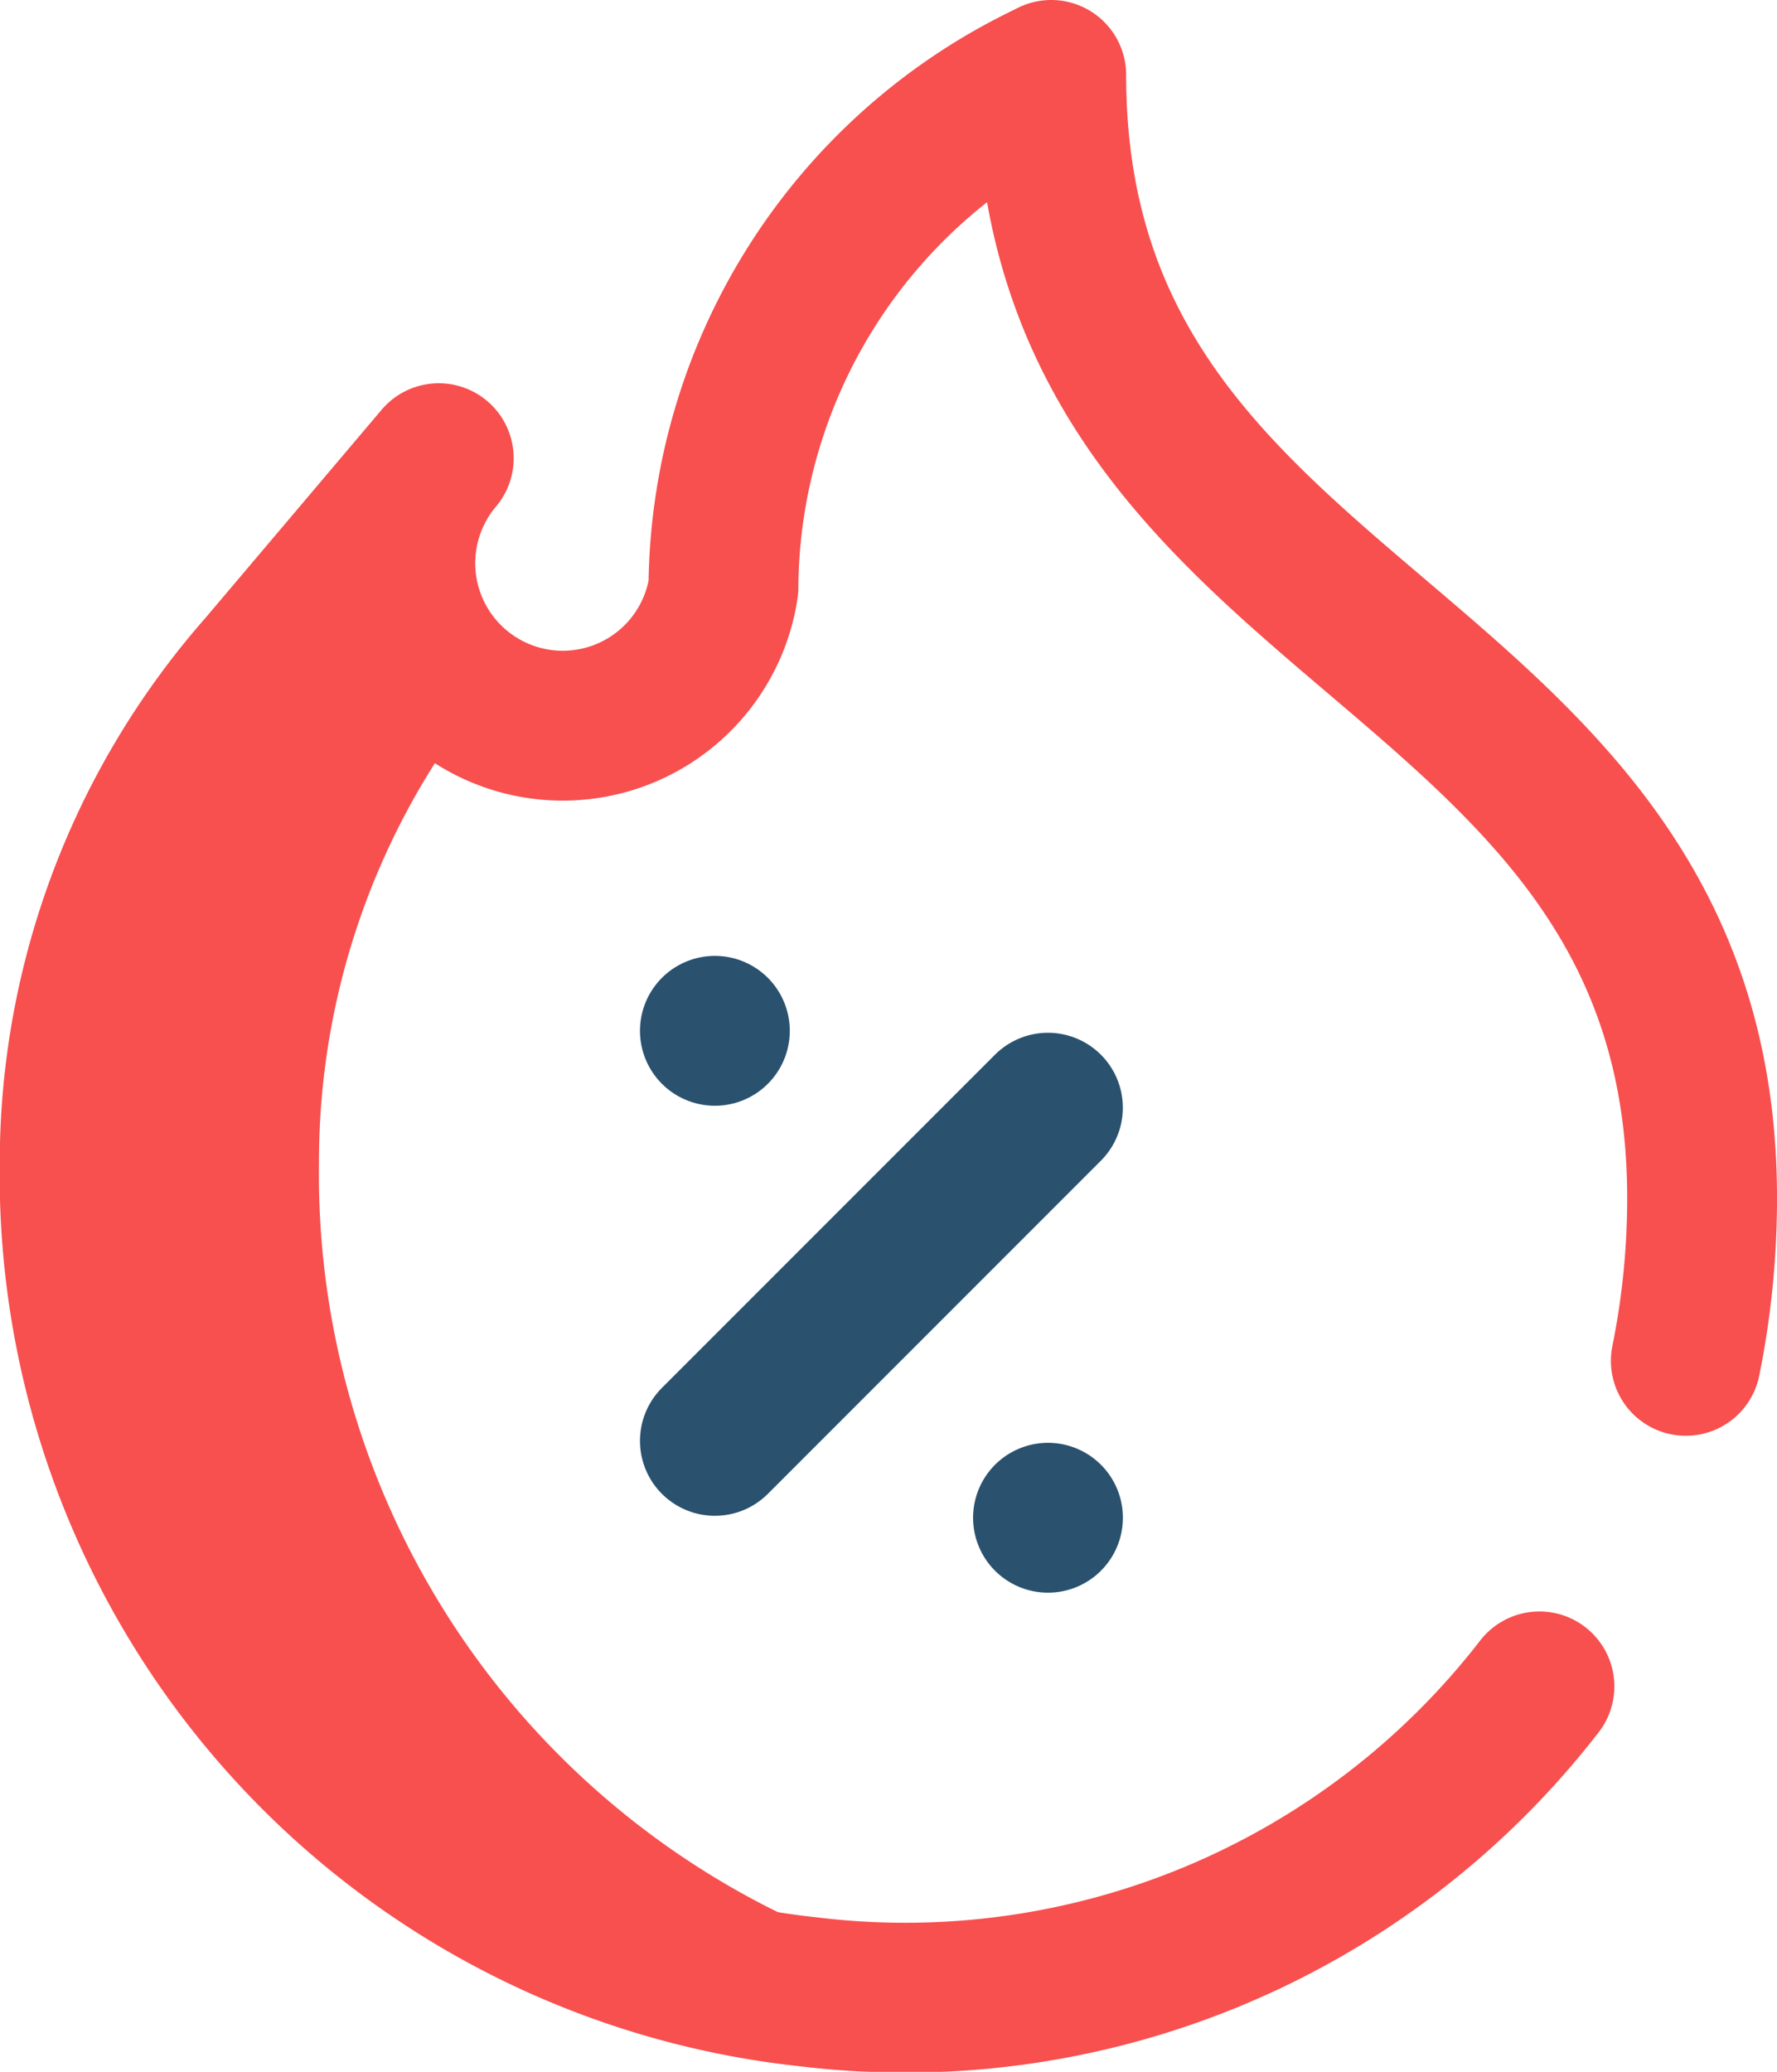 <svg xmlns="http://www.w3.org/2000/svg" width="35.583" height="41.474" viewBox="0 0 35.583 41.474">
  <g id="hot-sale" transform="translate(1.5 1.5)" opacity="0.85">
    <g id="Group_78065" data-name="Group 78065" transform="translate(0 7.672)">
      <path id="Path_154775" data-name="Path 154775" d="M60.937,128.3a14.879,14.879,0,0,1,3.188-9.227,3.259,3.259,0,0,1-.79-4.883l-3.53,4.177A15.043,15.043,0,0,0,56.05,128.3,16.445,16.445,0,0,0,70.741,144.89a17.162,17.162,0,0,0,4.093-.1A16.473,16.473,0,0,1,60.937,128.3Z" transform="translate(-56.05 -114.191)" fill="#f73030"/>
    </g>
    <path id="Path_154776" data-name="Path 154776" d="M88.307,45.74a16.363,16.363,0,0,0,.326-3.258C88.633,31.078,75.6,31.4,75.6,20l-.255.127a11.414,11.414,0,0,0-6.309,10.131,3.253,3.253,0,1,1-5.7-2.586L59.8,31.849a15.043,15.043,0,0,0-3.755,9.933A16.445,16.445,0,0,0,70.741,58.371a16.055,16.055,0,0,0,14.635-6.114" transform="translate(-56.05 -20)" fill="none" stroke="#f73030" stroke-linecap="round" stroke-linejoin="round" stroke-miterlimit="10" stroke-width="3"/>
    <line id="Line_9" data-name="Line 9" x1="6.669" y2="6.669" transform="translate(12.815 20.673)" fill="none" stroke="#053355" stroke-linecap="round" stroke-linejoin="round" stroke-miterlimit="10" stroke-width="3"/>
    <line id="Line_10" data-name="Line 10" transform="translate(12.815 19.134)" fill="none" stroke="#053355" stroke-linecap="round" stroke-linejoin="round" stroke-miterlimit="10" stroke-width="3"/>
    <line id="Line_11" data-name="Line 11" transform="translate(19.485 28.881)" fill="none" stroke="#053355" stroke-linecap="round" stroke-linejoin="round" stroke-miterlimit="10" stroke-width="3"/>
  </g>
</svg>
